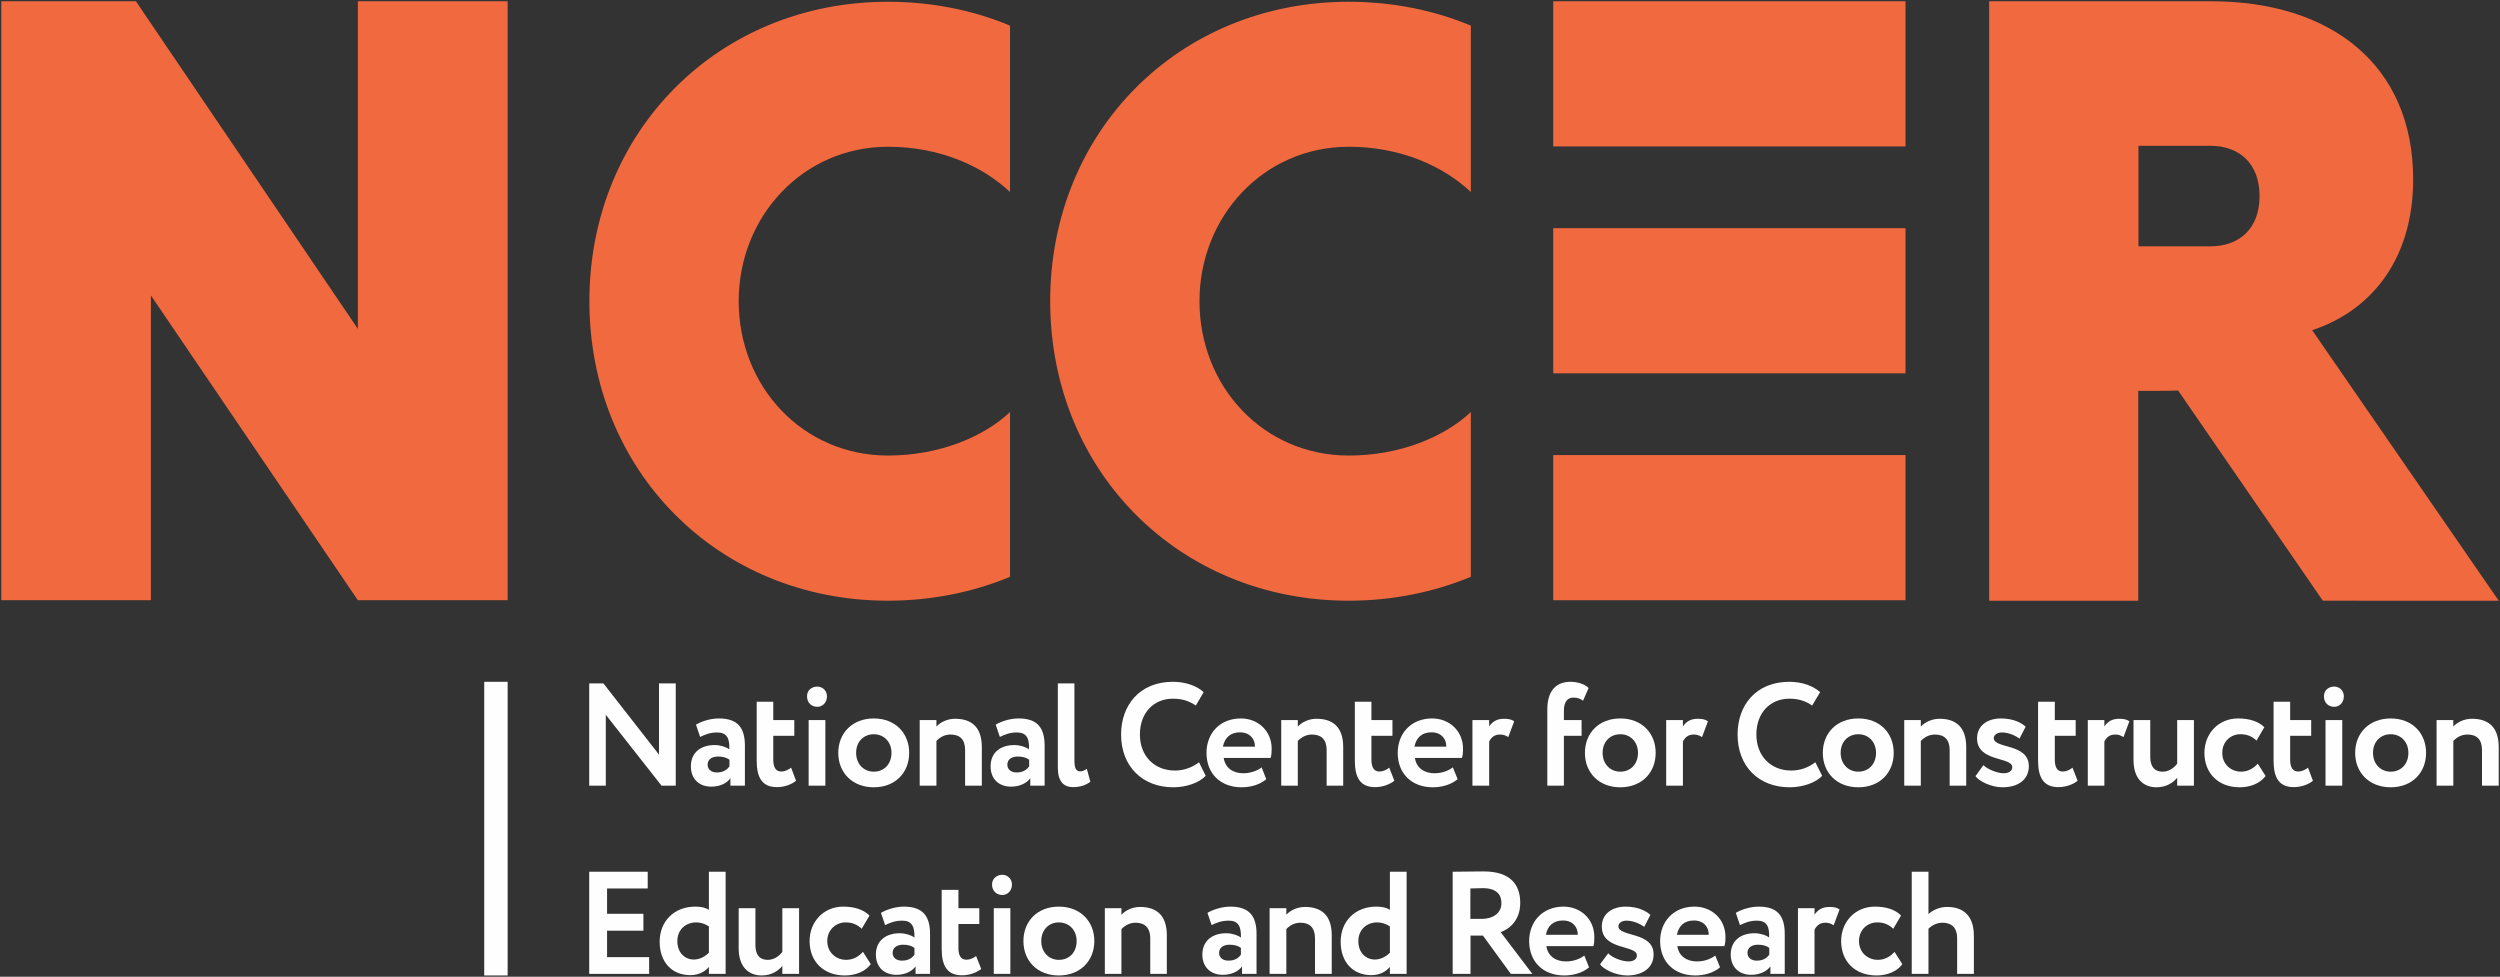 <?xml version="1.0" ?>
<svg xmlns="http://www.w3.org/2000/svg" viewBox="0 0 1569 613">
	<rect x="0" y="0" width="1569" height="613" fill="#333333" stroke="none"/>
	<style>
		.s0 { fill: #f1693f } 
		.s1 { fill: #fefefe } 
	</style>
	<g id="Layer 1">
		<path id="&lt;Path&gt;" class="s0" d="m94.7 185.4v191.3h-93.9v-375.9h84.5l139.3 205.6v-205.6h94v375.9h-94z"/>
		<path id="&lt;Path&gt;" class="s0" d="m633.9 362c-23 9.6-49.3 15-76.6 15-106.5 0-187.4-81.4-187.4-188 0-106.5 80.9-187.9 187.4-187.9 27.3 0 53.6 5.3 76.6 15v104.4c-17.7-16.6-44.5-28.4-76.6-28.4-53.5 0-93.7 43.9-93.7 96.9 0 53.6 40.2 96.9 93.7 96.9 32.1 0 60-11.7 76.6-27.3z"/>
		<path id="&lt;Path&gt;" class="s0" d="m923.1 362c-23.1 9.6-49.3 15-76.6 15-106.6 0-187.4-81.4-187.4-188 0-106.5 80.8-187.9 187.4-187.9 27.3 0 53.5 5.3 76.6 15v104.4c-17.7-16.6-44.5-28.4-76.6-28.4-53.6 0-93.7 43.9-93.7 96.9 0 53.6 40.1 96.9 93.7 96.9 32.1 0 60-11.7 76.6-27.3z"/>
		<path id="&lt;Path&gt;" class="s0" d="m974.8 0.8h221.1v91.1h-221.1z"/>
		<path id="&lt;Compound Path&gt;" fill-rule="evenodd" class="s0" d="m1457.8 377l-90.8-131.9c-5.2 0.2-10.5 0.2-15.6 0.2h-9.4v131.7h-93.6v-376.2h139.4c74.9 0 126.7 39.8 126.7 111.7 0 53.2-29.2 83.6-63.4 94.7l117.1 169.8zm-70.6-222.4c18.2 0 30.9-11.1 30.9-31.5 0-20.5-12.7-31.6-30.9-31.6h-45.1v63.1z"/>
		<path id="&lt;Path&gt;" class="s0" d="m974.8 143.2h221.1v91.1h-221.1z"/>
		<path id="&lt;Path&gt;" class="s0" d="m974.8 285.6h221.1v91.1h-221.1z"/>
		<g id="&lt;Group&gt;">
			<path id="&lt;Compound Path&gt;" class="s1" d="m415.2 493.1l-35-44.5v44.5h-10.4v-64.2h8.9l34.9 44.7v-44.7h10.5v64.2z"/>
			<path id="&lt;Compound Path&gt;" fill-rule="evenodd" class="s1" d="m436.8 454.8c3.5-2.1 9-3.9 14.4-3.9 12.1 0 16.3 6.2 16.3 17.1v25.1h-9.1v-4.7c-2.1 3.1-6.5 5.3-12 5.3-7.5 0-12.8-4.7-12.8-12.7 0-9.1 6.6-13.4 14.9-13.4 3.6 0 7.2 1.2 9.2 2.7 0.3-6.9-1.5-10.6-7.6-10.6-4.7 0-7.7 1.4-10.7 2.8zm21 26.2v-4.2c-1.9-1.4-4.2-2-7.2-2-3.5 0-6.5 1.6-6.5 5.1 0 3.1 2.5 4.9 5.8 4.9 4.3 0 6.6-2 7.9-3.8z"/>
			<path id="&lt;Compound Path&gt;" class="s1" d="m474.9 440.4h10.4v11.5h13.2v9.9h-13.2v15c0 4.5 1.5 7.4 4.9 7.4 2.8 0 4.8-1.3 6.3-2.4l3.1 8.2c-2.4 2-6.8 4-12 4-9.3 0-12.7-6-12.7-16.6z"/>
			<path id="&lt;Compound Path&gt;" class="s1" d="m513 430.9c3 0 6 2.3 6 6.1 0 4.2-3 6.6-6 6.6-3.6 0-6.5-2.4-6.5-6.6 0-3.8 2.9-6.1 6.5-6.1zm-5.5 21h10.5v41.2h-10.5z"/>
			<path id="&lt;Compound Path&gt;" fill-rule="evenodd" class="s1" d="m548.4 450.9c13.5 0 22.2 9.2 22.2 21.6 0 12.4-8.7 21.6-22.2 21.6-13.5 0-22.3-9.2-22.3-21.6 0-12.4 8.8-21.6 22.3-21.6zm0 33.4c6.4 0 11.1-4.7 11.1-11.8 0-7-4.8-11.7-11.1-11.7-6.2 0-11.1 4.5-11.1 11.7 0 6.9 4.7 11.8 11.1 11.8z"/>
			<path id="&lt;Compound Path&gt;" class="s1" d="m577.2 451.9h10.5v4.1c2.4-2.7 6.8-4.9 11.7-4.9 10 0 16.8 4.9 16.8 17.8v24.2h-10.5v-22.4c0-6.6-3.3-9.7-9.1-9.7-3.6 0-6.5 1.5-8.9 4v28.1h-10.5z"/>
			<path id="&lt;Compound Path&gt;" fill-rule="evenodd" class="s1" d="m624.9 454.8c3.5-2.1 9-3.9 14.4-3.9 12.1 0 16.3 6.2 16.3 17.1v25.1h-9v-4.7c-2.2 3.1-6.6 5.3-12.1 5.3-7.5 0-12.8-4.7-12.8-12.7 0-9.1 6.6-13.4 14.9-13.4 3.6 0 7.2 1.2 9.2 2.7 0.3-6.9-1.5-10.6-7.6-10.6-4.7 0-7.7 1.4-10.7 2.8zm21 26.2v-4.2c-1.9-1.4-4.2-2-7.2-2-3.5 0-6.5 1.6-6.5 5.1 0 3.1 2.5 4.9 5.8 4.9 4.3 0 6.6-2 7.9-3.8z"/>
			<path id="&lt;Compound Path&gt;" class="s1" d="m663.9 428.9h10.4v48.5c0 4.7 1.1 6.7 3.6 6.7 1.6 0 3-0.7 4.2-1.6l2.2 8.1c-2.4 1.9-5.9 3.4-10.8 3.4-6.2 0-9.6-3.8-9.6-12.3z"/>
			<path id="&lt;Compound Path&gt;" class="s1" d="m756.7 486.9c-4 4.3-12.1 7.2-20.3 7.2-19.4 0-32.8-13.1-32.8-33.1 0-18.4 11.6-33.1 32.5-33.1 8.3 0 15.2 2.7 19.3 6.5l-4.9 8.4c-3.9-2.6-8-4.3-14.4-4.3-11.8 0-20.7 8.6-20.7 22.5 0 13.4 9 22.6 22 22.6 5.3 0 10.7-1.8 15.1-5.2z"/>
			<path id="&lt;Compound Path&gt;" fill-rule="evenodd" class="s1" d="m794.7 489c-4 3.5-9.8 5.1-15.6 5.1-13.1 0-21.9-8.6-21.9-21.6 0-12 8.1-21.6 21.6-21.6 10.5 0 19.3 7.6 19.3 19.1 0 2.6-0.2 4.1-0.6 5.7h-29.5c0.9 6.2 5.8 9.6 12.2 9.6 5 0 9.2-1.8 11.6-3.7zm-27.2-20.4h20.1c0.1-5-3.4-9-9.4-9-6.2 0-9.6 3.6-10.7 9z"/>
			<path id="&lt;Compound Path&gt;" class="s1" d="m804.1 451.9h10.4v4.1c2.5-2.7 6.8-4.9 11.7-4.9 10 0 16.8 4.9 16.8 17.8v24.2h-10.4v-22.4c0-6.6-3.4-9.7-9.2-9.7-3.5 0-6.4 1.5-8.9 4v28.1h-10.4z"/>
			<path id="&lt;Compound Path&gt;" class="s1" d="m850.3 440.4h10.4v11.5h13.2v9.9h-13.2v15c0 4.5 1.5 7.4 4.9 7.4 2.8 0 4.8-1.3 6.3-2.4l3.2 8.2c-2.5 2-6.9 4-12.1 4-9.3 0-12.7-6-12.7-16.6z"/>
			<path id="&lt;Compound Path&gt;" fill-rule="evenodd" class="s1" d="m914.8 489c-4.1 3.5-9.9 5.1-15.6 5.1-13.2 0-22-8.6-22-21.6 0-12 8.2-21.6 21.6-21.6 10.6 0 19.4 7.6 19.4 19.1 0 2.6-0.2 4.1-0.7 5.7h-29.5c0.9 6.2 5.8 9.6 12.3 9.6 5 0 9.1-1.8 11.5-3.7zm-27.1-20.4h20c0.1-5-3.3-9-9.3-9-6.3 0-9.6 3.6-10.7 9z"/>
			<path id="&lt;Compound Path&gt;" class="s1" d="m924.1 451.9h10.5v4c1.9-2.7 4.4-4.8 9.3-4.8 3.4 0 5 0.6 6.4 1.6l-3.7 9.9c-2-1.2-3.1-1.6-5.3-1.6-3.6 0-5.5 2-6.7 4.4v27.7h-10.5z"/>
			<path id="&lt;Compound Path&gt;" class="s1" d="m971.1 445.2c0-11.5 5.4-17.3 14.5-17.3 4.9 0 9.3 1.7 11.4 3.9l-3.5 8c-1.4-1.3-3.7-2-6-2-3.6 0-6 2.5-6 8.2v5.9h11.1v9.9h-11.1v31.3h-10.4z"/>
			<path id="&lt;Compound Path&gt;" fill-rule="evenodd" class="s1" d="m1016.9 450.9c13.5 0 22.2 9.2 22.2 21.6 0 12.4-8.7 21.6-22.2 21.6-13.5 0-22.2-9.2-22.2-21.6 0-12.4 8.7-21.6 22.2-21.6zm0 33.4c6.4 0 11.1-4.7 11.1-11.8 0-7-4.8-11.7-11.1-11.7-6.2 0-11.1 4.5-11.1 11.7 0 6.9 4.7 11.8 11.1 11.8z"/>
			<path id="&lt;Compound Path&gt;" class="s1" d="m1045.7 451.9h10.5v4c1.9-2.7 4.4-4.8 9.3-4.8 3.4 0 5 0.6 6.4 1.6l-3.7 9.9c-2-1.2-3.1-1.6-5.3-1.6-3.6 0-5.5 2-6.7 4.4v27.7h-10.5z"/>
			<path id="&lt;Compound Path&gt;" class="s1" d="m1143.6 486.9c-4 4.3-12.1 7.2-20.4 7.2-19.4 0-32.7-13.1-32.7-33.1 0-18.4 11.5-33.1 32.5-33.1 8.2 0 15.1 2.7 19.3 6.5l-5 8.4c-3.8-2.6-8-4.3-14.3-4.3-11.8 0-20.7 8.6-20.7 22.5 0 13.4 9 22.6 21.9 22.6 5.4 0 10.7-1.8 15.1-5.2z"/>
			<path id="&lt;Compound Path&gt;" fill-rule="evenodd" class="s1" d="m1166.3 450.9c13.5 0 22.2 9.2 22.2 21.6 0 12.4-8.7 21.6-22.2 21.6-13.6 0-22.3-9.2-22.3-21.6 0-12.4 8.7-21.6 22.3-21.6zm0 33.4c6.4 0 11.1-4.7 11.1-11.8 0-7-4.8-11.7-11.1-11.7-6.2 0-11.1 4.5-11.1 11.7 0 6.9 4.7 11.8 11.1 11.8z"/>
			<path id="&lt;Compound Path&gt;" class="s1" d="m1195.1 451.9h10.4v4.1c2.5-2.7 6.9-4.9 11.8-4.9 9.9 0 16.7 4.9 16.7 17.8v24.2h-10.4v-22.4c0-6.6-3.4-9.7-9.2-9.7-3.5 0-6.4 1.5-8.9 4v28.1h-10.4z"/>
			<path id="&lt;Compound Path&gt;" class="s1" d="m1240.8 463.4c0-8.1 6.6-12.5 15-12.5 7.9 0 13 2.8 15.5 5.2l-3.9 7.5c-2.4-1.9-6.7-3.9-11-3.9-3.2 0-5.1 1.7-5.1 3.5 0 6.9 22 3.1 22 17.7 0 8.2-6.5 13.2-16.5 13.2-7.5 0-15.1-4.1-17-7l5-6.9c2.5 2.6 8.7 5.1 12.7 5.1 3 0 5.4-1.3 5.4-3.8 0-6.7-22.1-3.1-22.1-18.1z"/>
			<path id="&lt;Compound Path&gt;" class="s1" d="m1279.1 440.4h10.5v11.5h13.1v9.9h-13.1v15c0 4.5 1.4 7.4 4.9 7.4 2.8 0 4.8-1.3 6.2-2.4l3.2 8.2c-2.4 2-6.8 4-12.1 4-9.2 0-12.7-6-12.7-16.6z"/>
			<path id="&lt;Compound Path&gt;" class="s1" d="m1310.3 451.9h10.4v4c1.9-2.7 4.4-4.8 9.3-4.8 3.4 0 5 0.6 6.4 1.6l-3.7 9.9c-2-1.2-3.1-1.6-5.3-1.6-3.6 0-5.5 2-6.7 4.4v27.7h-10.4z"/>
			<path id="&lt;Compound Path&gt;" class="s1" d="m1376.9 493.1h-10.5v-5c-2.4 3-6.7 6-13 6-8 0-14.4-5.2-14.4-17v-25.2h10.5v23c0 5.5 2.1 9.4 7.8 9.4 3.4 0 6.8-1.9 9.1-5v-27.4h10.5z"/>
			<path id="&lt;Compound Path&gt;" class="s1" d="m1421.9 487c-3.5 4.7-9.6 7.1-16.3 7.1-13.2 0-22.1-8.6-22.1-21.6 0-12 8.7-21.6 21.1-21.6 6.8 0 12.7 1.7 16.5 5.5l-4.9 8.4c-3.1-3-6.5-4-10.2-4-5.8 0-11.3 4.4-11.3 11.7 0 7.3 5.6 11.8 11.8 11.8 4.4 0 7.8-2.1 10.5-5z"/>
			<path id="&lt;Compound Path&gt;" class="s1" d="m1426.9 440.4h10.4v11.5h13.2v9.9h-13.2v15c0 4.5 1.5 7.4 4.9 7.4 2.8 0 4.8-1.3 6.3-2.4l3.1 8.2c-2.4 2-6.8 4-12 4-9.3 0-12.7-6-12.7-16.6z"/>
			<path id="&lt;Compound Path&gt;" class="s1" d="m1465 430.9c3 0 6 2.3 6 6.1 0 4.2-3 6.6-6 6.6-3.6 0-6.5-2.4-6.5-6.6 0-3.8 2.9-6.1 6.5-6.1zm-5.5 21h10.5v41.2h-10.5z"/>
			<path id="&lt;Compound Path&gt;" fill-rule="evenodd" class="s1" d="m1500.4 450.9c13.5 0 22.2 9.2 22.2 21.6 0 12.4-8.7 21.6-22.2 21.6-13.5 0-22.3-9.2-22.3-21.6 0-12.4 8.8-21.6 22.3-21.6zm0 33.4c6.4 0 11.1-4.7 11.1-11.8 0-7-4.8-11.7-11.1-11.7-6.2 0-11.1 4.5-11.1 11.7 0 6.9 4.7 11.8 11.1 11.8z"/>
			<path id="&lt;Compound Path&gt;" class="s1" d="m1529.2 451.9h10.5v4.1c2.4-2.7 6.8-4.9 11.7-4.9 10 0 16.8 4.9 16.8 17.8v24.2h-10.5v-22.4c0-6.6-3.3-9.7-9.1-9.7-3.6 0-6.5 1.5-8.9 4v28.1h-10.5z"/>
		</g>
		<g id="&lt;Group&gt;">
			<path id="&lt;Compound Path&gt;" class="s1" d="m369.8 547.1h36.7v10.5h-25.5v15.9h22.8v10.6h-22.8v16.6h26.4v10.5h-37.6z"/>
			<path id="&lt;Compound Path&gt;" fill-rule="evenodd" class="s1" d="m444.9 606.9c-2.7 3-6.4 5.1-11.7 5.1-11.7 0-19.2-8.4-19.2-20.9 0-13.1 9.2-22.1 22.4-22.1 3.6 0 6.3 0.6 8.5 2v-23.9h10.5v64.1h-10.5zm0-9v-16.5c-2.6-1.7-5.2-2.5-8-2.5-6.2 0-11.8 4.2-11.8 11.8 0 7.3 4.8 11.5 10.3 11.5 3.8 0 7.2-1.9 9.5-4.3z"/>
			<path id="&lt;Compound Path&gt;" class="s1" d="m501.5 611.2h-10.5v-5c-2.4 3-6.7 6-13 6-8 0-14.4-5.2-14.4-17v-25.2h10.5v23c0 5.5 2 9.4 7.8 9.4 3.4 0 6.8-1.9 9.1-5v-27.4h10.5z"/>
			<path id="&lt;Compound Path&gt;" class="s1" d="m546.5 605.1c-3.5 4.7-9.6 7.1-16.3 7.1-13.2 0-22.1-8.6-22.1-21.6 0-12 8.7-21.6 21.1-21.6 6.7 0 12.6 1.7 16.5 5.6l-4.9 8.3c-3.1-3-6.5-4-10.2-4-5.8 0-11.4 4.5-11.4 11.7 0 7.3 5.7 11.8 11.8 11.8 4.5 0 7.9-2.1 10.6-5z"/>
			<path id="&lt;Compound Path&gt;" fill-rule="evenodd" class="s1" d="m552.9 572.9c3.6-2.1 9.1-3.9 14.4-3.9 12.1 0 16.4 6.2 16.4 17.1v25.1h-9.1v-4.7c-2.2 3.1-6.5 5.3-12.1 5.3-7.4 0-12.8-4.7-12.8-12.7 0-9 6.7-13.4 14.9-13.4 3.6 0 7.3 1.2 9.3 2.7 0.2-6.9-1.6-10.6-7.6-10.6-4.8 0-7.8 1.4-10.8 2.8zm21 26.2v-4.2c-1.8-1.4-4.2-2-7.2-2-3.4 0-6.5 1.6-6.5 5.1 0 3.1 2.5 4.9 5.8 4.9 4.4 0 6.6-1.9 7.9-3.8z"/>
			<path id="&lt;Compound Path&gt;" class="s1" d="m591 558.5h10.5v11.5h13.1v9.9h-13.1v15c0 4.5 1.4 7.4 4.9 7.4 2.8 0 4.8-1.2 6.2-2.3l3.2 8.1c-2.5 2-6.8 4-12.1 4-9.2 0-12.7-6-12.7-16.5z"/>
			<path id="&lt;Compound Path&gt;" class="s1" d="m629.1 549c3 0 6 2.4 6 6.1 0 4.2-3 6.6-6 6.6-3.5 0-6.5-2.4-6.5-6.6 0-3.7 3-6.1 6.5-6.1zm-5.4 21h10.4v41.2h-10.4z"/>
			<path id="&lt;Compound Path&gt;" fill-rule="evenodd" class="s1" d="m664.5 569c13.5 0 22.3 9.2 22.3 21.6 0 12.4-8.8 21.6-22.3 21.6-13.5 0-22.2-9.2-22.2-21.6 0-12.4 8.7-21.6 22.2-21.6zm0 33.4c6.5 0 11.2-4.6 11.2-11.8 0-7-4.8-11.7-11.2-11.7-6.1 0-11 4.5-11 11.7 0 6.9 4.7 11.8 11 11.8z"/>
			<path id="&lt;Compound Path&gt;" class="s1" d="m693.4 570h10.4v4.1c2.5-2.7 6.8-4.9 11.7-4.9 10 0 16.8 4.9 16.8 17.8v24.2h-10.4v-22.3c0-6.6-3.4-9.8-9.2-9.8-3.5 0-6.4 1.5-8.9 4v28.1h-10.4z"/>
			<path id="&lt;Compound Path&gt;" fill-rule="evenodd" class="s1" d="m757.8 572.9c3.6-2.1 9.1-3.9 14.4-3.9 12.1 0 16.4 6.2 16.4 17.1v25.1h-9.1v-4.7c-2.2 3.1-6.5 5.3-12.1 5.3-7.4 0-12.8-4.7-12.8-12.7 0-9 6.7-13.4 14.9-13.4 3.6 0 7.3 1.2 9.3 2.7 0.2-6.9-1.6-10.6-7.6-10.6-4.8 0-7.8 1.4-10.8 2.8zm21 26.2v-4.2c-1.8-1.4-4.2-2-7.2-2-3.4 0-6.5 1.6-6.5 5.1 0 3.1 2.5 4.9 5.8 4.9 4.4 0 6.6-1.9 7.9-3.8z"/>
			<path id="&lt;Compound Path&gt;" class="s1" d="m796.8 570h10.5v4.1c2.4-2.7 6.8-4.9 11.7-4.9 10 0 16.8 4.9 16.8 17.8v24.2h-10.5v-22.3c0-6.6-3.3-9.8-9.1-9.8-3.6 0-6.5 1.5-8.9 4v28.1h-10.5z"/>
			<path id="&lt;Compound Path&gt;" fill-rule="evenodd" class="s1" d="m872.3 606.9c-2.7 3-6.4 5.1-11.7 5.1-11.7 0-19.2-8.4-19.2-20.9 0-13.1 9.2-22.1 22.4-22.1 3.6 0 6.3 0.6 8.5 2v-23.9h10.5v64.1h-10.5zm0-9v-16.5c-2.6-1.7-5.2-2.5-8-2.5-6.2 0-11.8 4.2-11.8 11.8 0 7.3 4.8 11.5 10.3 11.5 3.8 0 7.2-1.9 9.5-4.3z"/>
			<path id="&lt;Compound Path&gt;" fill-rule="evenodd" class="s1" d="m911.7 611.2v-64.1c3.6 0 17.5-0.2 19.3-0.2 17.4 0 23.1 8.7 23.1 19.8 0 11-7 16.5-12.3 18.3l19.9 26.2h-13.5l-17.5-24h-7.8v24zm11.1-53.6v19.1h7.3c6.4 0 12.2-3.3 12.2-9.9 0-5.1-2.8-9.4-11.8-9.4-2.1 0-4.7 0.1-7.7 0.2z"/>
			<path id="&lt;Compound Path&gt;" fill-rule="evenodd" class="s1" d="m997.3 607.1c-4.1 3.5-9.9 5.1-15.6 5.1-13.2 0-22-8.6-22-21.6 0-12 8.2-21.6 21.6-21.6 10.5 0 19.3 7.6 19.3 19.1 0 2.6-0.1 4.2-0.6 5.7h-29.5c0.9 6.2 5.8 9.6 12.3 9.6 5 0 9.1-1.8 11.5-3.7zm-27.1-20.4h20c0.1-5-3.3-9-9.3-9-6.3 0-9.7 3.6-10.7 9z"/>
			<path id="&lt;Compound Path&gt;" class="s1" d="m1005.3 581.5c0-8 6.5-12.5 14.9-12.5 7.9 0 13 2.8 15.6 5.2l-3.9 7.5c-2.5-1.9-6.8-3.9-11.1-3.9-3.2 0-5.1 1.7-5.1 3.5 0 6.9 22.1 3.2 22.1 17.7 0 8.2-6.6 13.2-16.6 13.2-7.5 0-15.1-4.1-17-7l5.1-6.9c2.4 2.7 8.6 5.1 12.7 5.1 3 0 5.3-1.2 5.3-3.8 0-6.7-22-3-22-18.1z"/>
			<path id="&lt;Compound Path&gt;" fill-rule="evenodd" class="s1" d="m1079.5 607.1c-4.1 3.5-9.9 5.1-15.6 5.1-13.2 0-22-8.6-22-21.6 0-12 8.2-21.6 21.6-21.6 10.6 0 19.4 7.6 19.4 19.1 0 2.6-0.2 4.2-0.7 5.7h-29.5c0.9 6.2 5.8 9.6 12.3 9.6 5 0 9.1-1.8 11.5-3.7zm-27.1-20.4h20c0.1-5-3.3-9-9.3-9-6.3 0-9.6 3.6-10.7 9z"/>
			<path id="&lt;Compound Path&gt;" fill-rule="evenodd" class="s1" d="m1089.4 572.9c3.5-2.1 9.1-3.9 14.4-3.9 12.1 0 16.3 6.2 16.3 17.1v25.1h-9v-4.7c-2.2 3.1-6.6 5.3-12.1 5.3-7.4 0-12.8-4.7-12.8-12.7 0-9 6.6-13.4 14.9-13.4 3.6 0 7.3 1.2 9.2 2.7 0.3-6.9-1.5-10.6-7.6-10.6-4.7 0-7.7 1.4-10.7 2.8zm21 26.2v-4.2c-1.8-1.4-4.2-2-7.2-2-3.4 0-6.5 1.6-6.5 5.1 0 3.1 2.5 4.9 5.8 4.9 4.3 0 6.6-1.9 7.9-3.8z"/>
			<path id="&lt;Compound Path&gt;" class="s1" d="m1128.4 570h10.4v4c1.9-2.7 4.5-4.8 9.4-4.8 3.3 0 5 0.6 6.3 1.6l-3.7 9.9c-2-1.2-3.1-1.6-5.2-1.6-3.7 0-5.6 2.1-6.8 4.4v27.7h-10.4z"/>
			<path id="&lt;Compound Path&gt;" class="s1" d="m1193.9 605.1c-3.4 4.7-9.6 7.1-16.2 7.1-13.3 0-22.2-8.6-22.2-21.6 0-12 8.7-21.6 21.2-21.6 6.7 0 12.6 1.7 16.4 5.6l-4.9 8.3c-3.1-3-6.4-4-10.2-4-5.8 0-11.3 4.5-11.3 11.7 0 7.3 5.6 11.8 11.8 11.8 4.4 0 7.9-2.1 10.5-5z"/>
			<path id="&lt;Compound Path&gt;" class="s1" d="m1199.8 547.1h10.5v26.6c2.6-2.5 6.9-4.5 11.7-4.5 9.9 0 16.8 5.2 16.8 18.1v23.9h-10.5v-22.5c0-6.2-3.3-9.6-9.1-9.6-3.3 0-6.6 1.4-8.9 3.8v28.3h-10.5z"/>
		</g>
		<path id="&lt;Path&gt;" class="s1" d="m318.6 427.9h-14.7v184.3h14.7z"/>
	</g>
</svg>